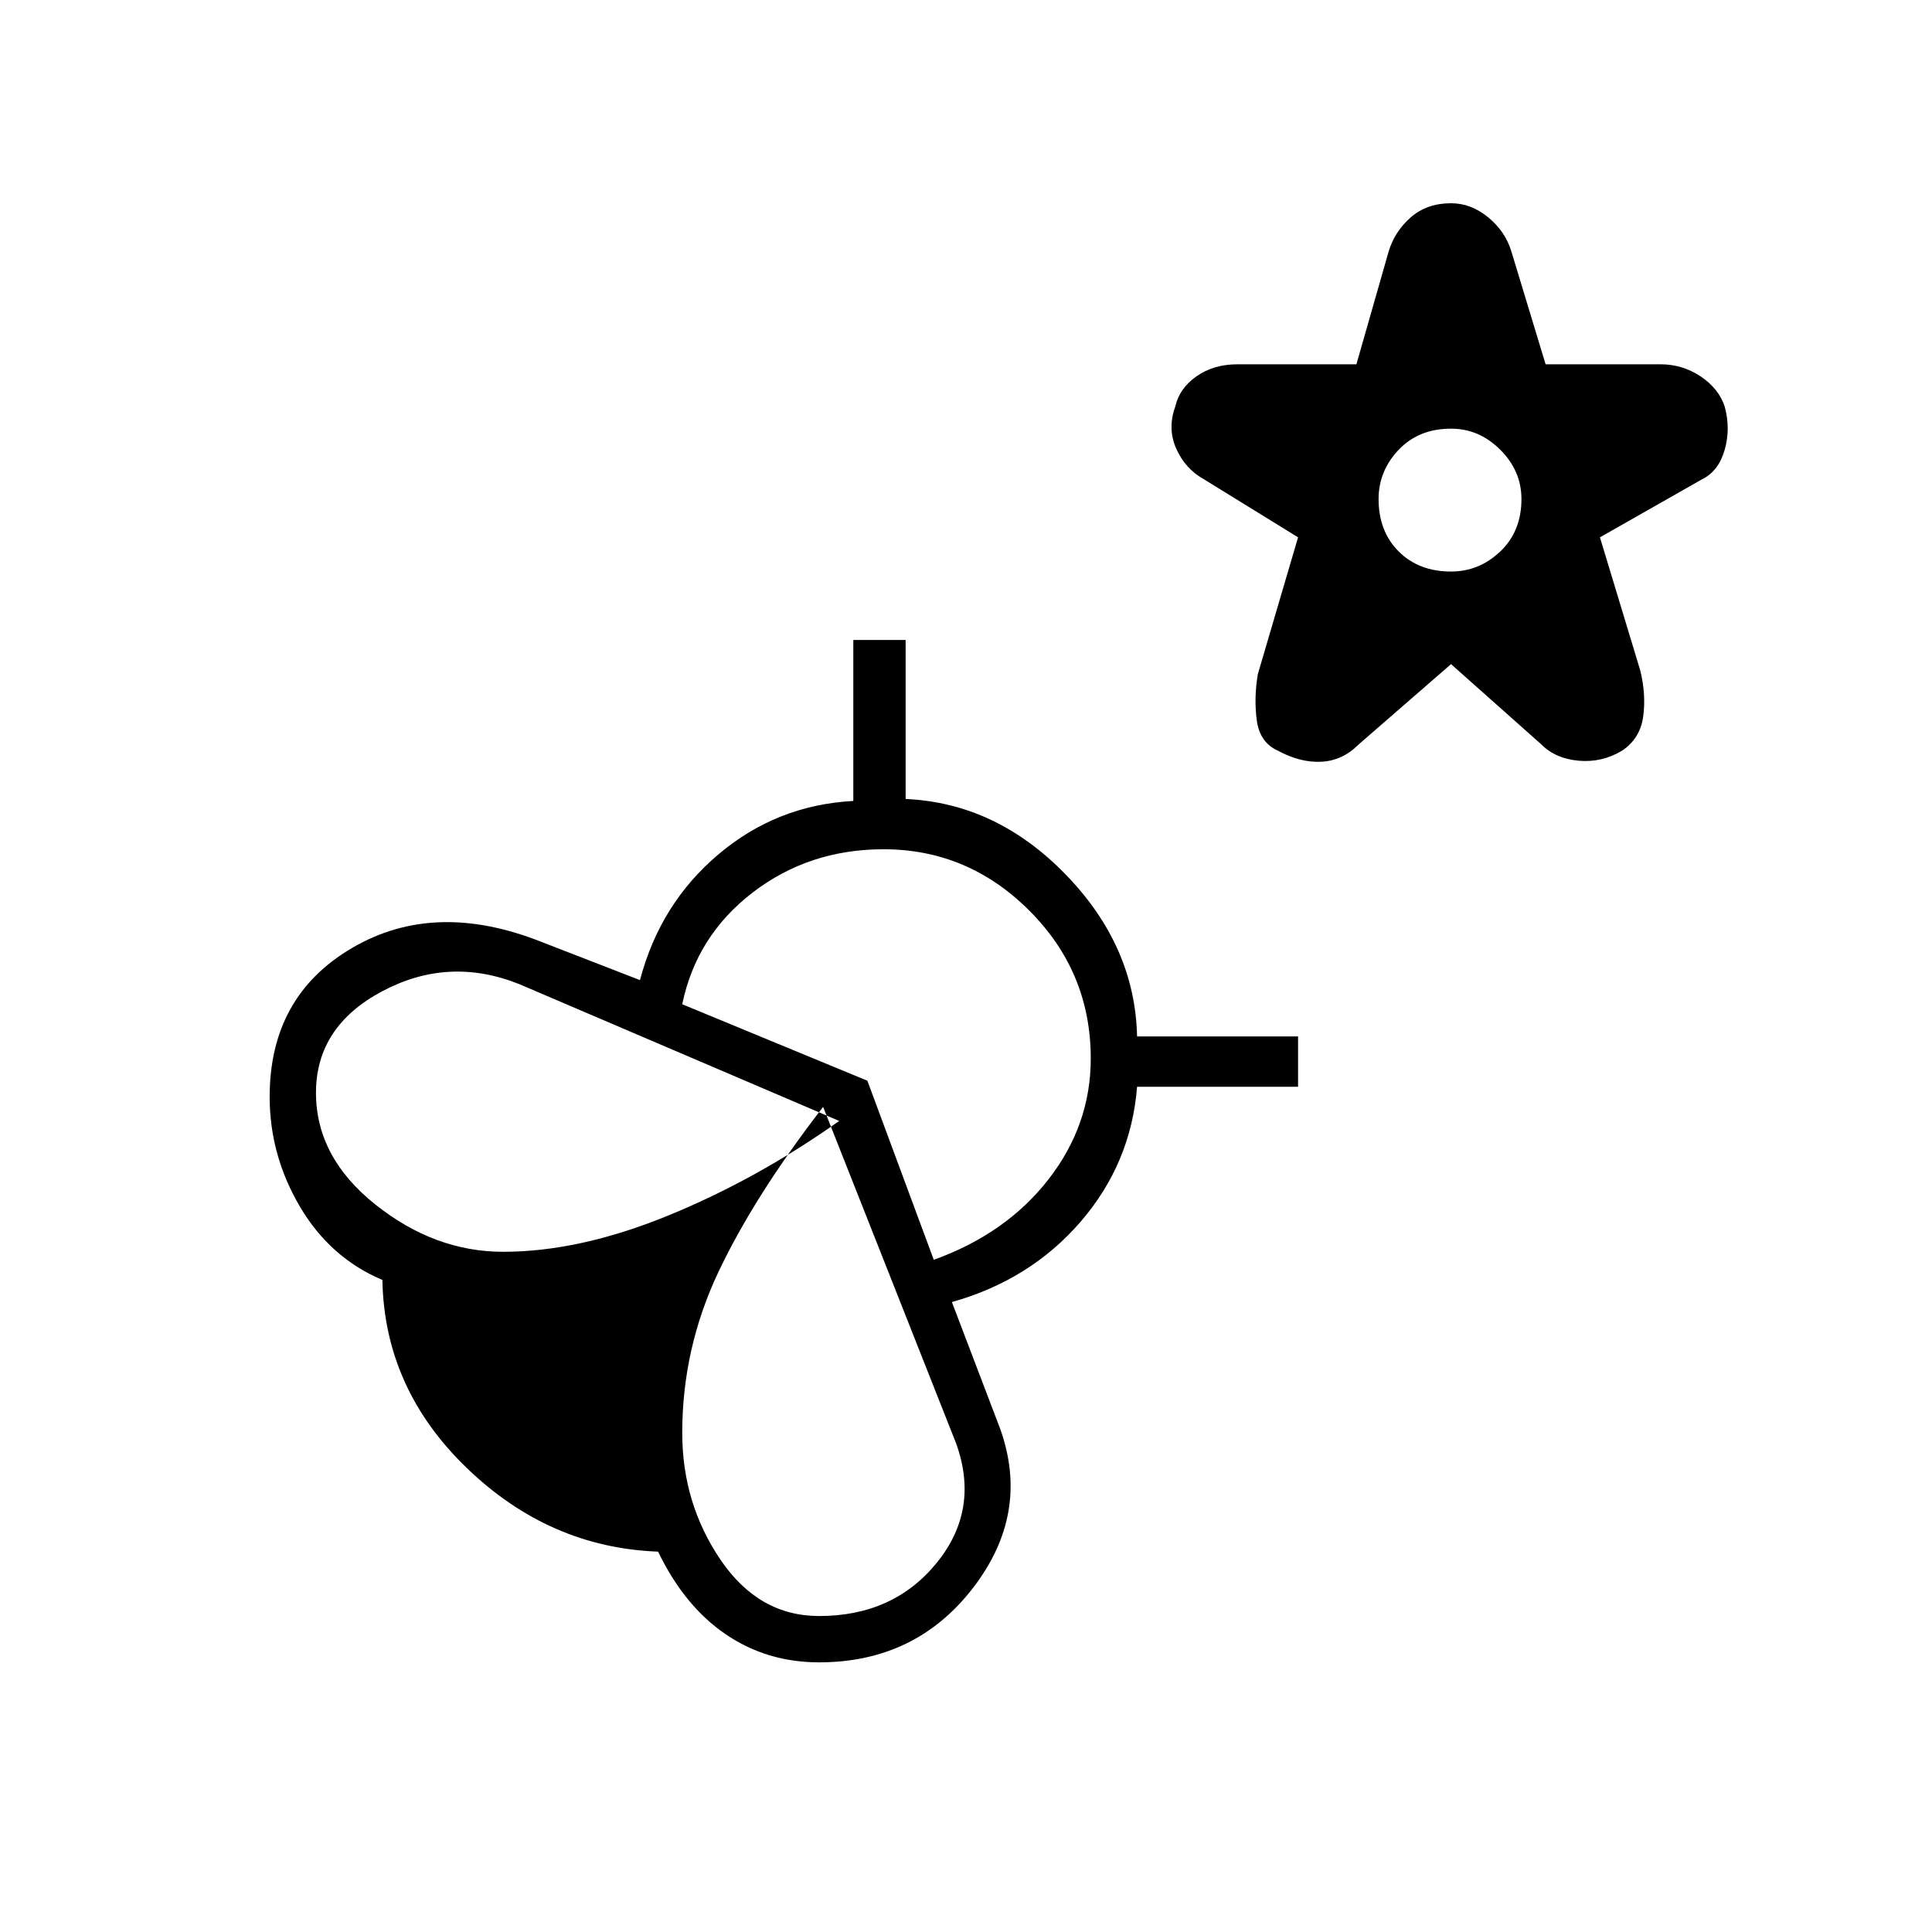 <svg xmlns="http://www.w3.org/2000/svg" height="40" width="40"><path d="M30.042 13.75 28.125 15.417Q27.792 15.75 27.354 15.771Q26.917 15.792 26.458 15.542Q26.083 15.375 26.021 14.917Q25.958 14.458 26.042 13.958L26.875 11.125L24.917 9.917Q24.542 9.708 24.354 9.292Q24.167 8.875 24.333 8.417Q24.417 8.042 24.771 7.792Q25.125 7.542 25.625 7.542H28.083L28.75 5.208Q28.875 4.792 29.208 4.5Q29.542 4.208 30.042 4.208Q30.458 4.208 30.812 4.5Q31.167 4.792 31.292 5.208L32 7.542H34.375Q34.833 7.542 35.208 7.792Q35.583 8.042 35.708 8.417Q35.833 8.875 35.708 9.312Q35.583 9.75 35.25 9.917L33.125 11.125L33.958 13.875Q34.083 14.375 34.021 14.833Q33.958 15.292 33.583 15.542Q33.167 15.792 32.688 15.75Q32.208 15.708 31.917 15.417ZM30.042 11.833Q30.625 11.833 31.062 11.417Q31.5 11 31.5 10.333Q31.5 9.75 31.062 9.312Q30.625 8.875 30.042 8.875Q29.375 8.875 28.958 9.312Q28.542 9.75 28.542 10.333Q28.542 11 28.958 11.417Q29.375 11.833 30.042 11.833ZM20.708 29.583Q21.333 31.333 20.146 32.875Q18.958 34.417 16.958 34.417Q15.875 34.417 15.021 33.833Q14.167 33.25 13.625 32.125Q11.375 32.042 9.667 30.396Q7.958 28.75 7.917 26.5Q6.833 26.042 6.208 24.979Q5.583 23.917 5.583 22.708Q5.583 20.625 7.292 19.625Q9 18.625 11.208 19.5L13.25 20.292Q13.667 18.708 14.875 17.688Q16.083 16.667 17.667 16.583V13.25H18.75V16.542Q20.625 16.625 22.062 18.104Q23.5 19.583 23.542 21.458H26.875V22.5H23.542Q23.417 24.083 22.375 25.292Q21.333 26.5 19.708 26.958ZM10.417 25.917Q12 25.917 13.833 25.167Q15.667 24.417 17.375 23.208L10.75 20.375Q9.292 19.792 7.917 20.521Q6.542 21.25 6.542 22.625Q6.542 23.958 7.771 24.938Q9 25.917 10.417 25.917ZM16.958 33.458Q18.5 33.458 19.396 32.354Q20.292 31.25 19.792 29.875L17.042 22.917Q15.625 24.75 14.875 26.333Q14.125 27.917 14.125 29.667Q14.125 31.125 14.917 32.292Q15.708 33.458 16.958 33.458ZM19.333 26.083Q20.833 25.542 21.708 24.417Q22.583 23.292 22.583 21.917Q22.583 20.125 21.312 18.854Q20.042 17.583 18.292 17.583Q16.75 17.583 15.583 18.479Q14.417 19.375 14.125 20.792L17.958 22.375Z"/></svg>